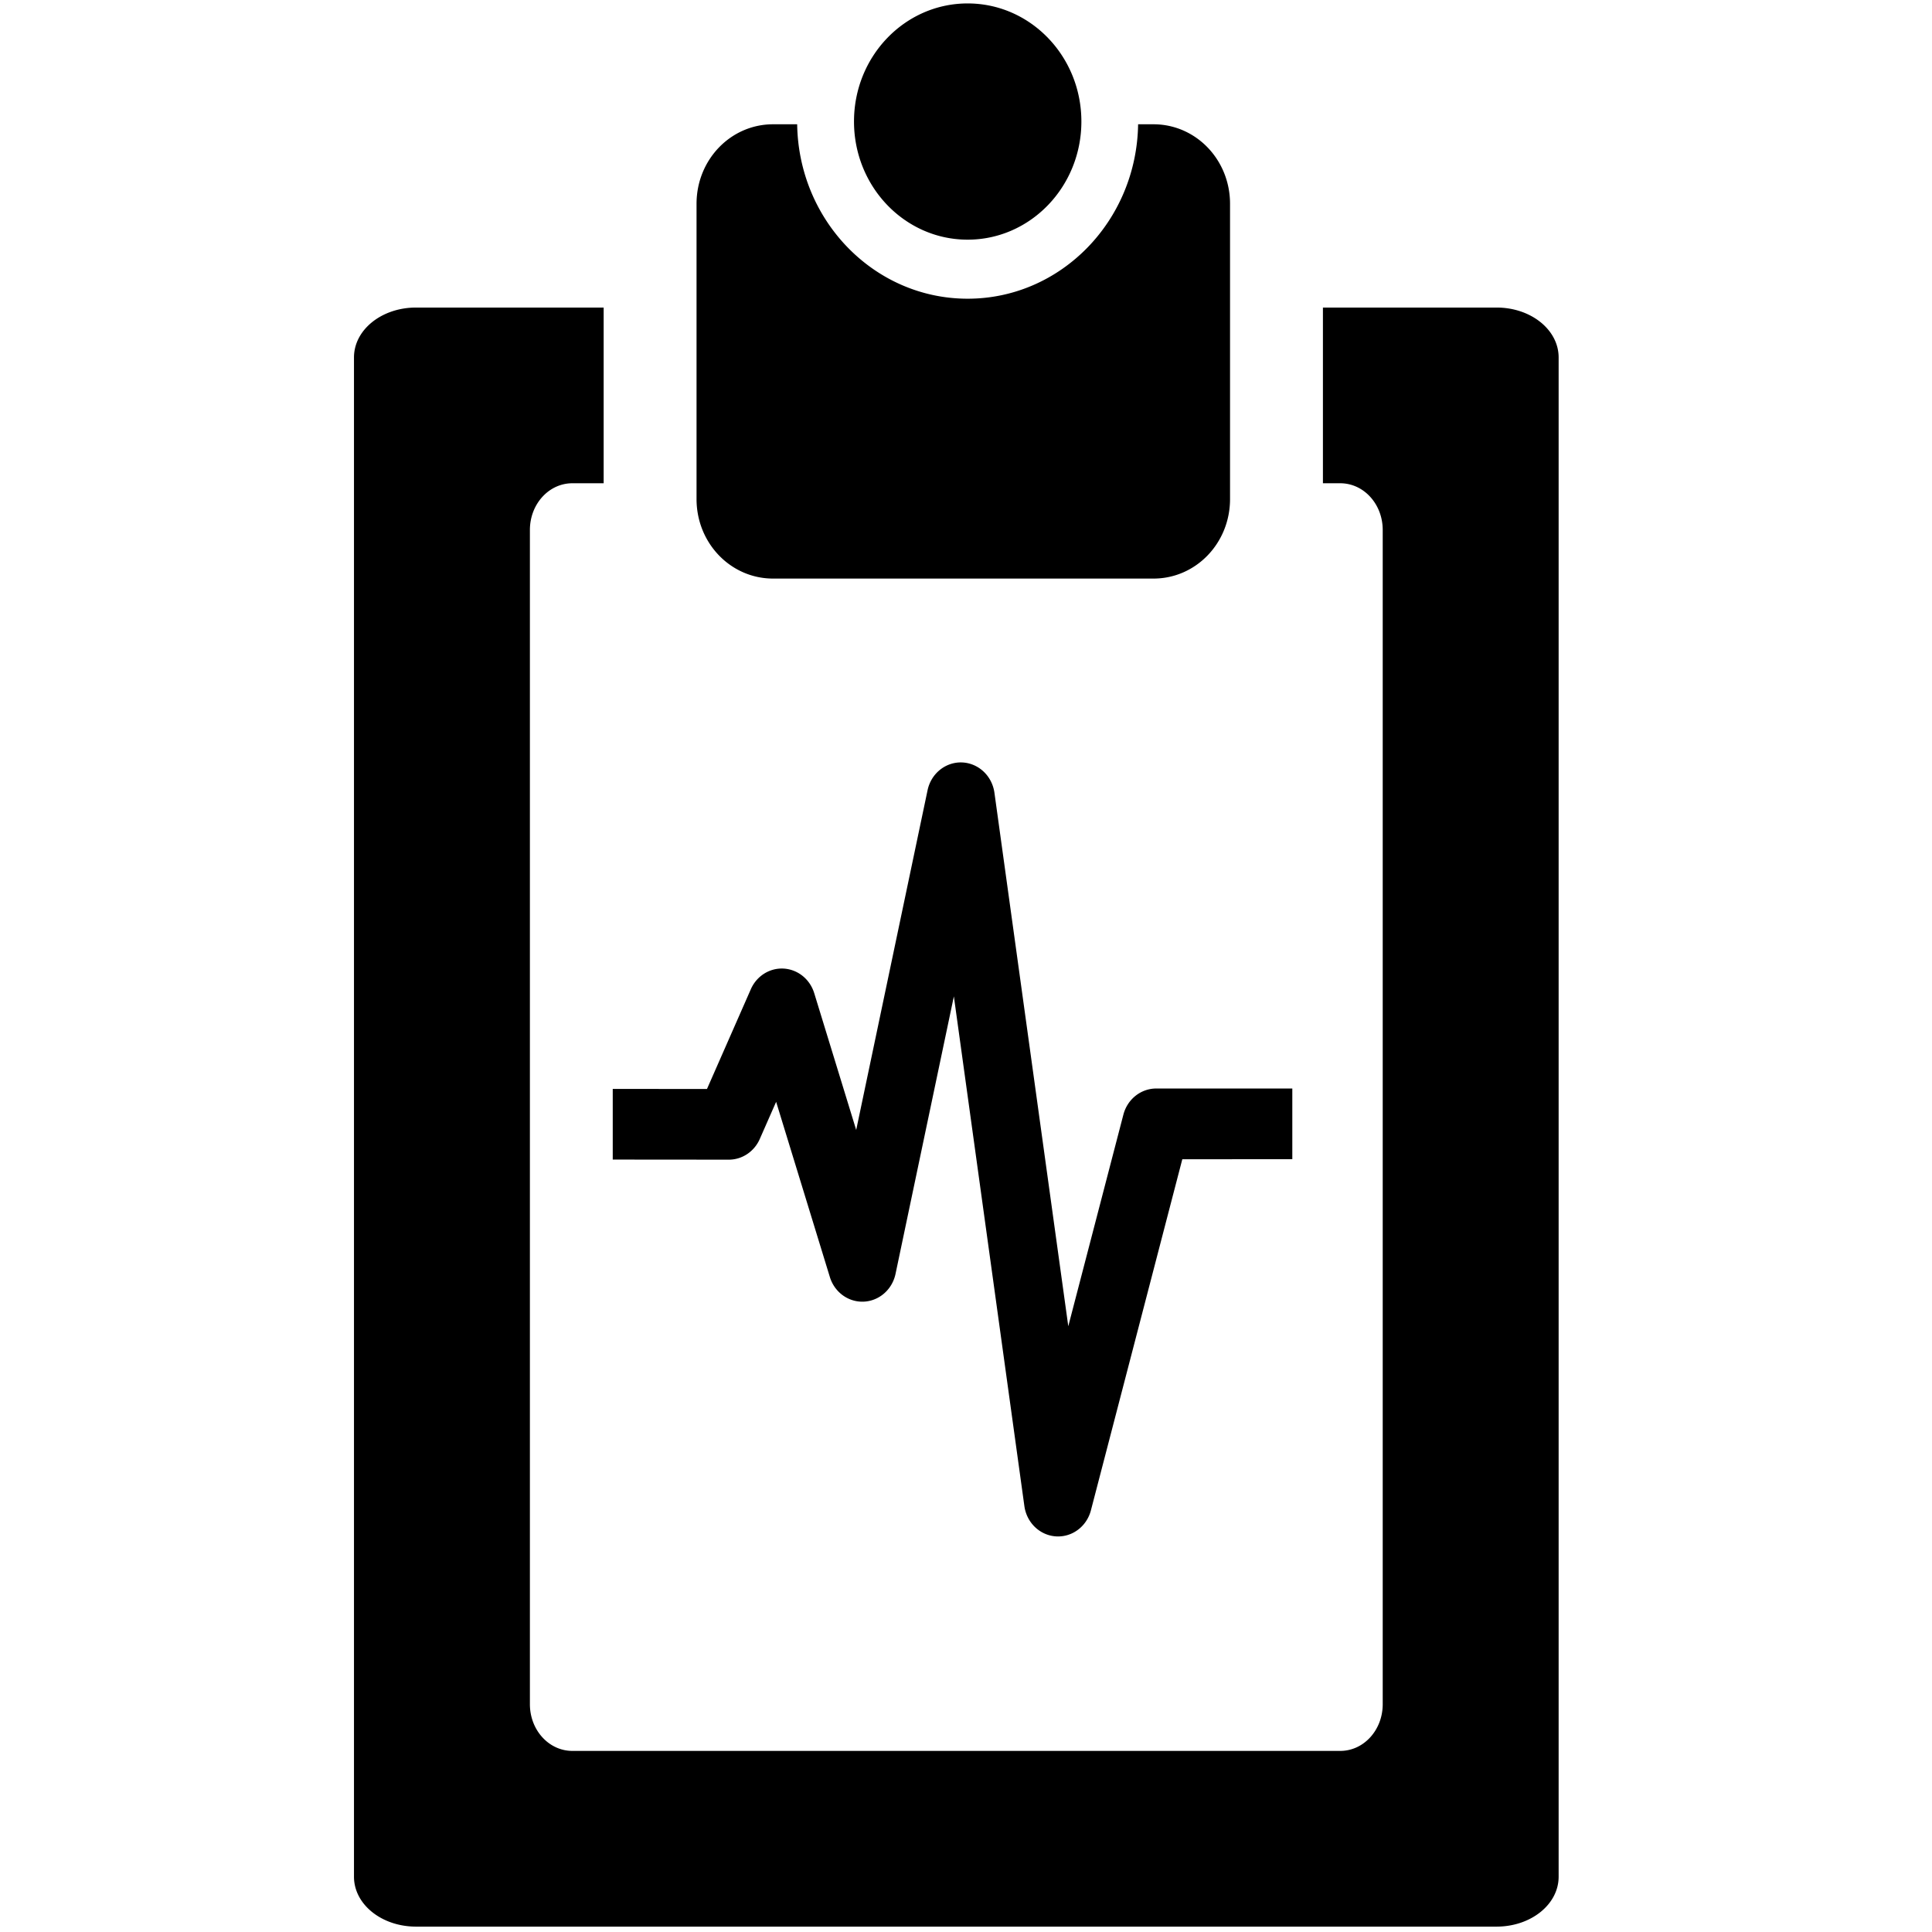 <?xml version="1.0" encoding="UTF-8" standalone="no"?>
<!-- Created with Inkscape (http://www.inkscape.org/) -->

<svg
   xmlns:dc="http://purl.org/dc/elements/1.1/"
   xmlns:cc="http://creativecommons.org/ns#"
   xmlns:rdf="http://www.w3.org/1999/02/22-rdf-syntax-ns#"
   xmlns:svg="http://www.w3.org/2000/svg"
   xmlns="http://www.w3.org/2000/svg"
   xmlns:sodipodi="http://sodipodi.sourceforge.net/DTD/sodipodi-0.dtd"
   xmlns:inkscape="http://www.inkscape.org/namespaces/inkscape"
   width="512"
   height="512"
   id="svg2"
   version="1.1"
   inkscape:version="0.48.2 r9819"
   sodipodi:docname="BS-health.svg"
   inkscape:export-filename="/Users/Cynthia/Documents/SUSE manager/new icons/health/BS-health.png"
   inkscape:export-xdpi="90"
   inkscape:export-ydpi="90">
  <defs
     id="defs4">
    <inkscape:path-effect
       effect="spiro"
       id="path-effect3008"
       is_visible="true" />
    <inkscape:path-effect
       effect="spiro"
       id="path-effect3004"
       is_visible="true" />
    <inkscape:path-effect
       effect="spiro"
       id="path-effect3000"
       is_visible="true" />
  </defs>
  <sodipodi:namedview
     id="base"
     pagecolor="#ffffff"
     bordercolor="#666666"
     borderopacity="1.0"
     inkscape:pageopacity="0.0"
     inkscape:pageshadow="2"
     inkscape:zoom="0.7"
     inkscape:cx="469.27716"
     inkscape:cy="296.33065"
     inkscape:document-units="px"
     inkscape:current-layer="layer1"
     showgrid="false"
     showguides="true"
     inkscape:guide-bbox="true"
     inkscape:window-width="987"
     inkscape:window-height="655"
     inkscape:window-x="72"
     inkscape:window-y="22"
     inkscape:window-maximized="0" />
  <g
     inkscape:label="Layer 1"
     inkscape:groupmode="layer"
     id="layer1"
     transform="translate(0,-540.362)">
    <path
       style="fill:#000000;fill-opacity:1;stroke:none"
       d="m 256.435,541.271 c -16.641,0 -30.117,14 -30.117,31.289 0,17.289 13.476,31.316 30.117,31.316 16.641,0 30.142,-14.027 30.142,-31.316 0,-17.289 -13.501,-31.289 -30.142,-31.289 z m -51.564,32.027 c -11.236,0 -20.281,9.397 -20.281,21.07 l 0,78.25 c 0,11.673 9.045,21.07 20.281,21.07 l 100.821,0 c 11.236,0 20.281,-9.397 20.281,-21.07 l 0,-78.25 c 0,-11.673 -9.045,-21.07 -20.281,-21.07 l -4.082,0 c -0.38,25.593 -20.451,46.223 -45.176,46.223 -24.724,0 -44.796,-20.63 -45.176,-46.223 l -6.388,0 z m -94.61,48.567 c -9.119,0 -16.453,5.898 -16.453,13.222 l 0,402.626 c 0,7.324 7.333,13.222 16.453,13.222 l 286.34,0 c 9.119,0 16.453,-5.898 16.453,-13.222 l 0,-402.626 c 0,-7.323 -7.333,-13.222 -16.453,-13.222 l -46.012,0 0,46.565 4.589,0 c 6.23,0 11.256,5.522 11.256,12.379 l 0,311.181 c 0,6.856 -5.026,12.379 -11.256,12.379 l -203.493,0 c -6.23,0 -11.256,-5.522 -11.256,-12.379 l 0,-311.181 c 0,-6.856 5.026,-12.379 11.256,-12.379 l 8.29,0 0,-46.565 -49.713,0 z m 144.602,120.548 a 9.018,9.369 0 0 0 -9.05,7.375 l -18.912,90.023 -11.129,-36.267 a 9.018,9.369 0 0 0 -16.782,-1.054 l -11.636,26.469 -24.971,-0.026 0,18.726 30.751,0.026 a 9.018,9.369 0 0 0 8.214,-5.478 l 4.335,-9.85 14.247,46.46 a 9.018,9.369 0 0 0 17.391,-0.843 l 15.464,-73.561 18.684,135.06 a 9.018,9.369 0 0 0 17.644,1.106 l 24.21,-92.999 29.154,-0.026 0,-18.726 -36.049,0 a 9.018,9.369 0 0 0 -8.721,6.927 l -14.602,56.073 -19.571,-141.381 a 9.018,9.369 0 0 0 -8.67,-8.033 z"
       id="rect2992"
       inkscape:connector-curvature="0" />
  </g>
</svg>
